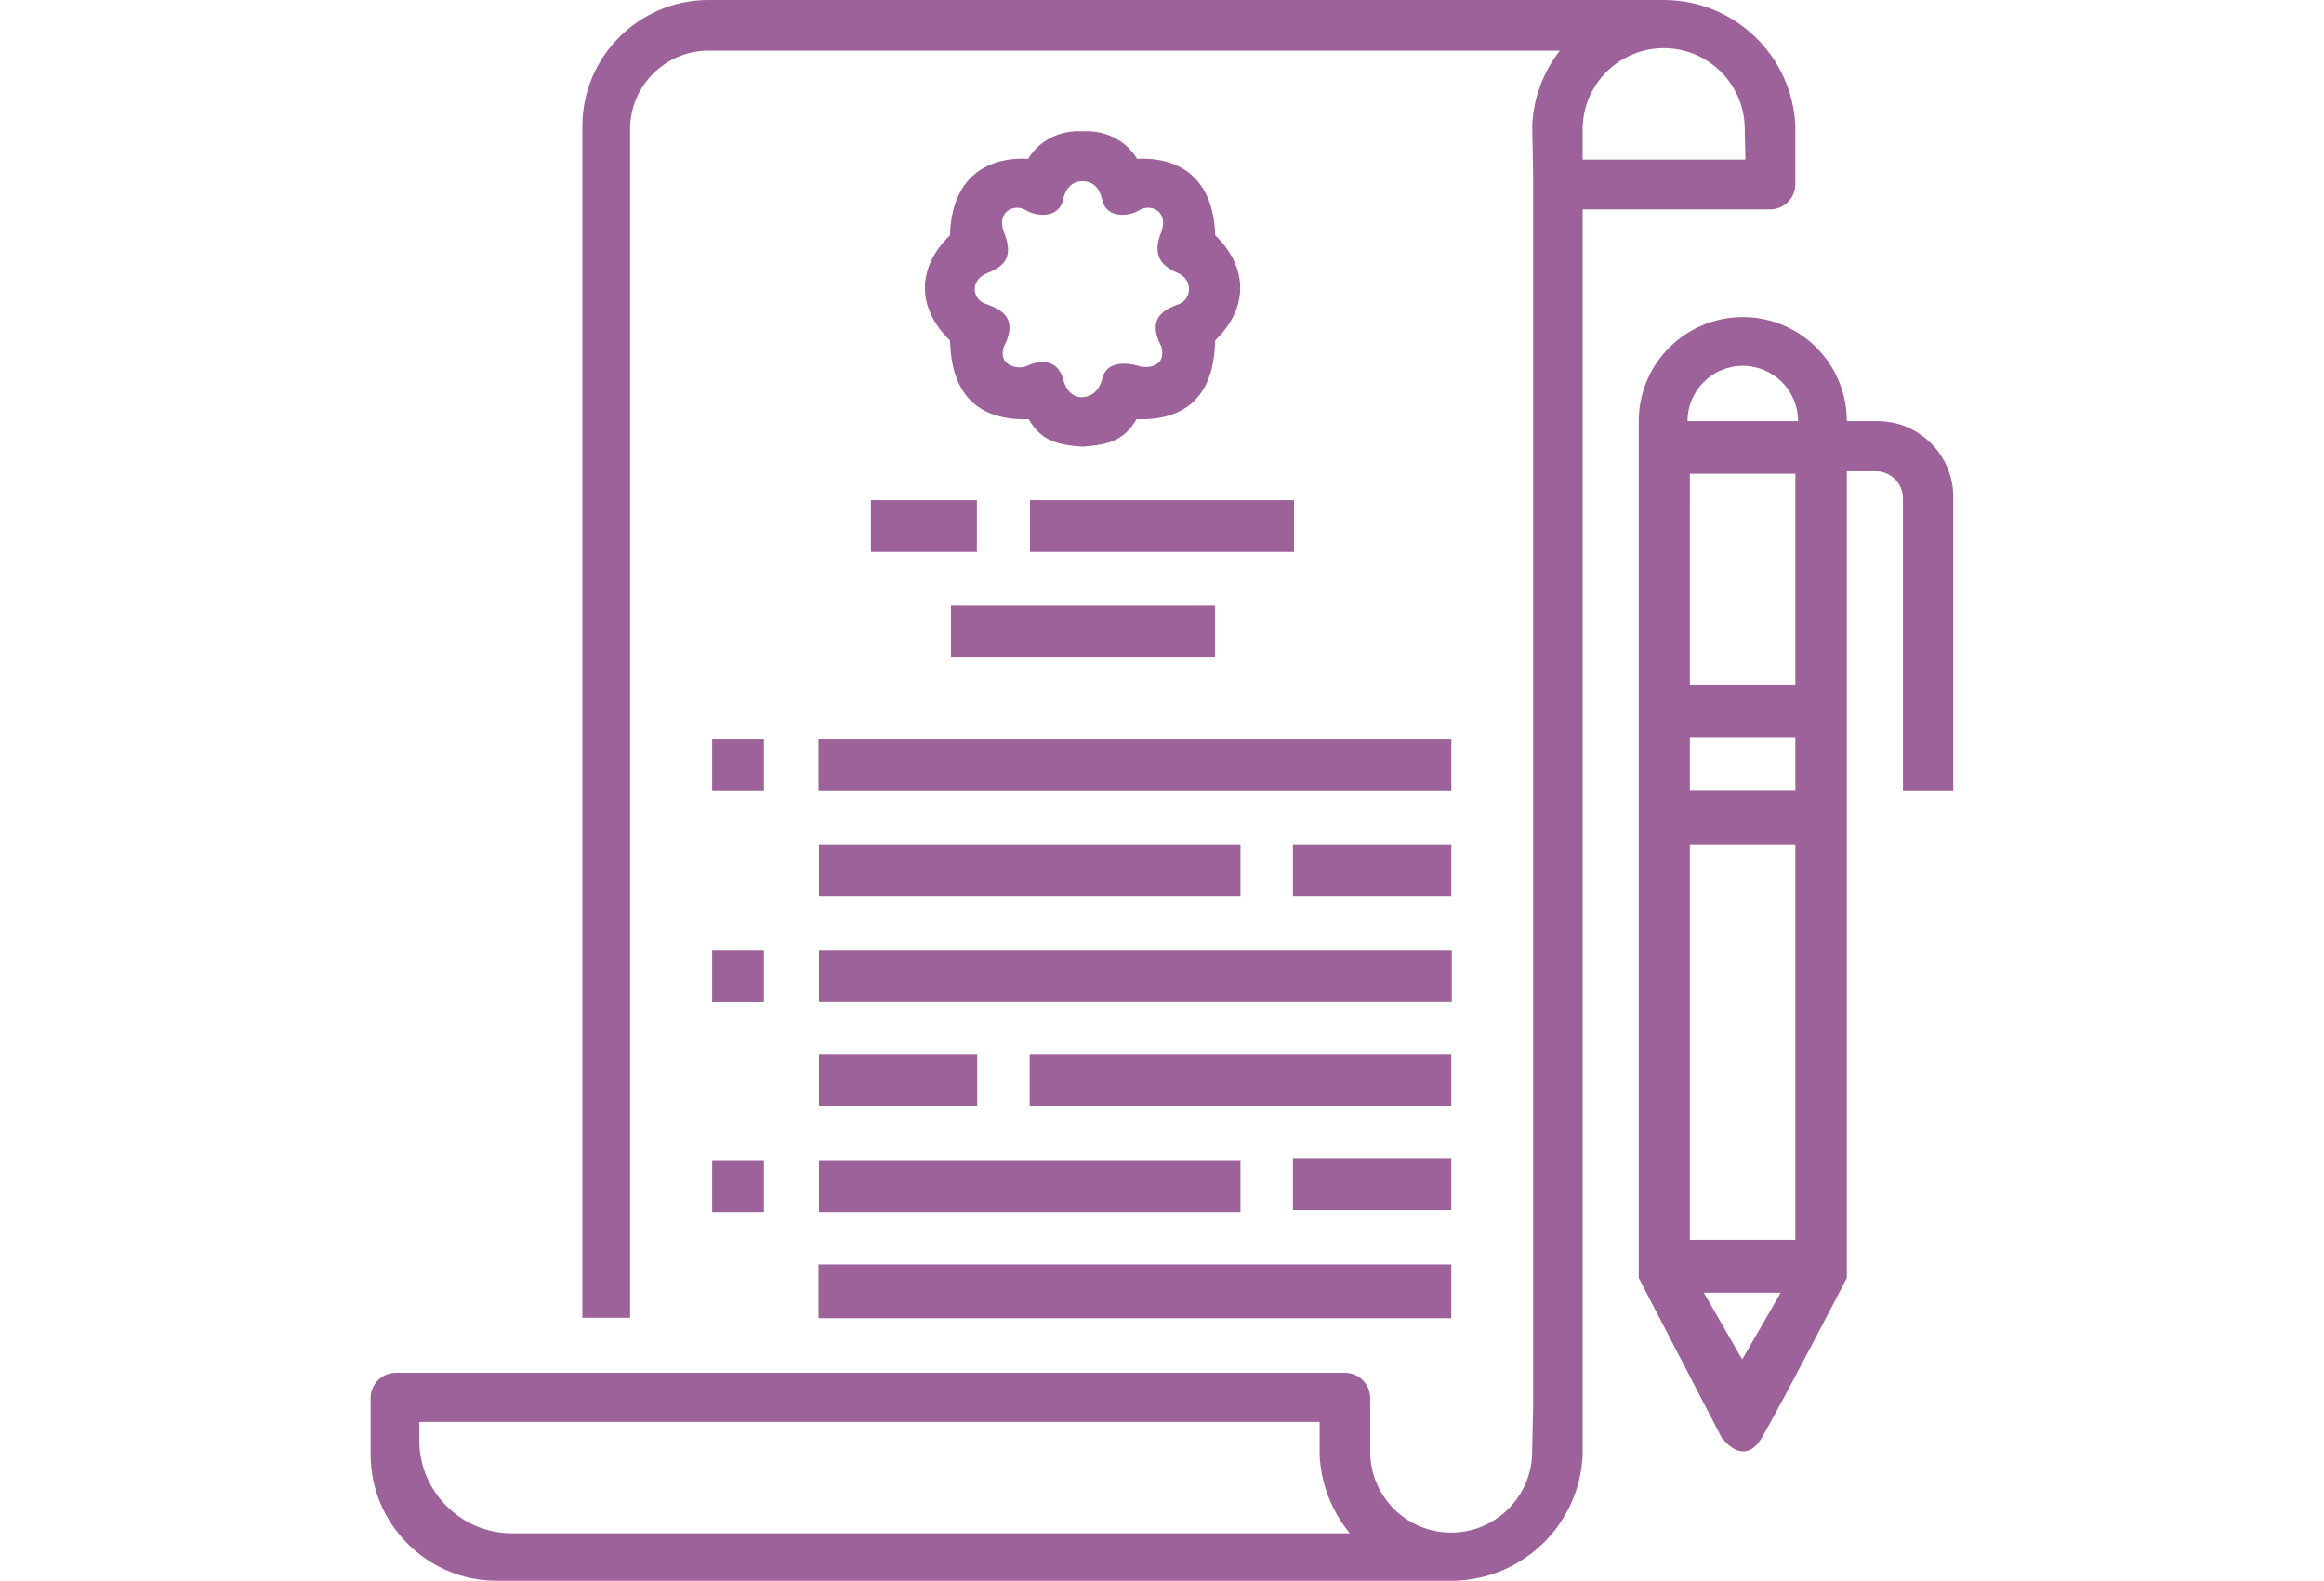 <svg xmlns="http://www.w3.org/2000/svg" width="743.679" height="505.92" viewBox="0 0 19677 13386" shape-rendering="geometricPrecision" text-rendering="geometricPrecision" image-rendering="optimizeQuality" fill-rule="evenodd" clip-rule="evenodd"><defs><style>.fil0{fill:#9c6299}</style></defs><g id="Capa_x0020_1"><g id="_872537872"><path class="fil0" d="M14987 1773h-1587v10549c-26 585-504 1053-1093 1064H4205c-587 0-1067-480-1067-1067v-480c0-118 96-214 214-214h8036c117 0 213 96 213 214l1 483c15 365 316 656 684 656 369 0 670-291 686-656l9-429V1493l-8-429c10-232 92-453 234-635H5998c-365 0-663 299-663 663v10067h-404V1067C4931 480 5411 0 5998 0h8089c598 0 1087 472 1114 1064v496c0 117-96 213-214 213zm-1587-422h1378l-6-287c-16-365-317-656-685-656-369 0-670 291-686 656h-1v287zM3550 12041h7623v281c12 244 101 473 256 662H4334c-431 0-784-354-784-785v-158z"/><path class="fil0" d="M6030 8046h438v438h-438zM6934 8046h5358v437H6934zM10537 8928h1751v438H8718v-438h1382zM7371 8928h903v438H6934v-438zM8684 9827H6934v438h3569v-438H9122zM11850 9810h-903v438h1341v-438zM9993 10708h875-437zM6930 10708h5358v455H6930zM6930 6258h5358v438H6930zM8684 7152H6934v437h3569v-437H9122zM11850 7152h-903v437h1341v-437zM6030 6258h438v438h-438zM6030 9827h438v438h-438zM7374 4235h897v438h-897zM10514 4235h442v438H8721v-438h1772zM9845 5127h442v438H8052v-438h1772zM16112 6696h426V4206c0-352-288-640-640-640h-2023v7256l700 1348s186 271 345 0c158-271 717-1348 717-1348V3990h246c126 0 229 103 229 229v2477zm-2237-3130h413c0-258 209-468 468-468s468 210 468 468h413c0-486-394-881-881-881-486 0-881 395-881 881zm433 445h893v1789h-893V4011zm0 2234h893v448h-893v-448zm0 907h893v3347h-893V7152zm118 3795h651l-326 565-325-565zM15224 3566h413zM13875 3566h413zM9165 1113s-293-37-460 232c-192-13-643 33-662 648-286 276-279 621 0 889 9 183 32 687 667 668 98 165 208 216 455 232 247-16 359-67 458-232 635 19 658-485 666-668 279-268 286-613 0-889-19-615-469-661-661-648-168-269-463-232-463-232zm1 2250s-129 18-169-169c-76-212-299-97-299-97-72 39-257 0-197-164 125-242-28-311-141-355-133-34-153-206 0-266s221-143 141-344c-68-174 85-250 188-187 50 36 251 89 308-72 23-129 93-176 169-174 76-2 147 45 169 174 57 161 258 108 309 72 103-63 255 13 187 187-80 201 7 286 142 344 134 58 116 230 0 266-113 44-267 113-141 355 50 168-115 195-198 164 0 0-246-78-298 97-36 173-170 169-170 169z"/></g></g></svg>